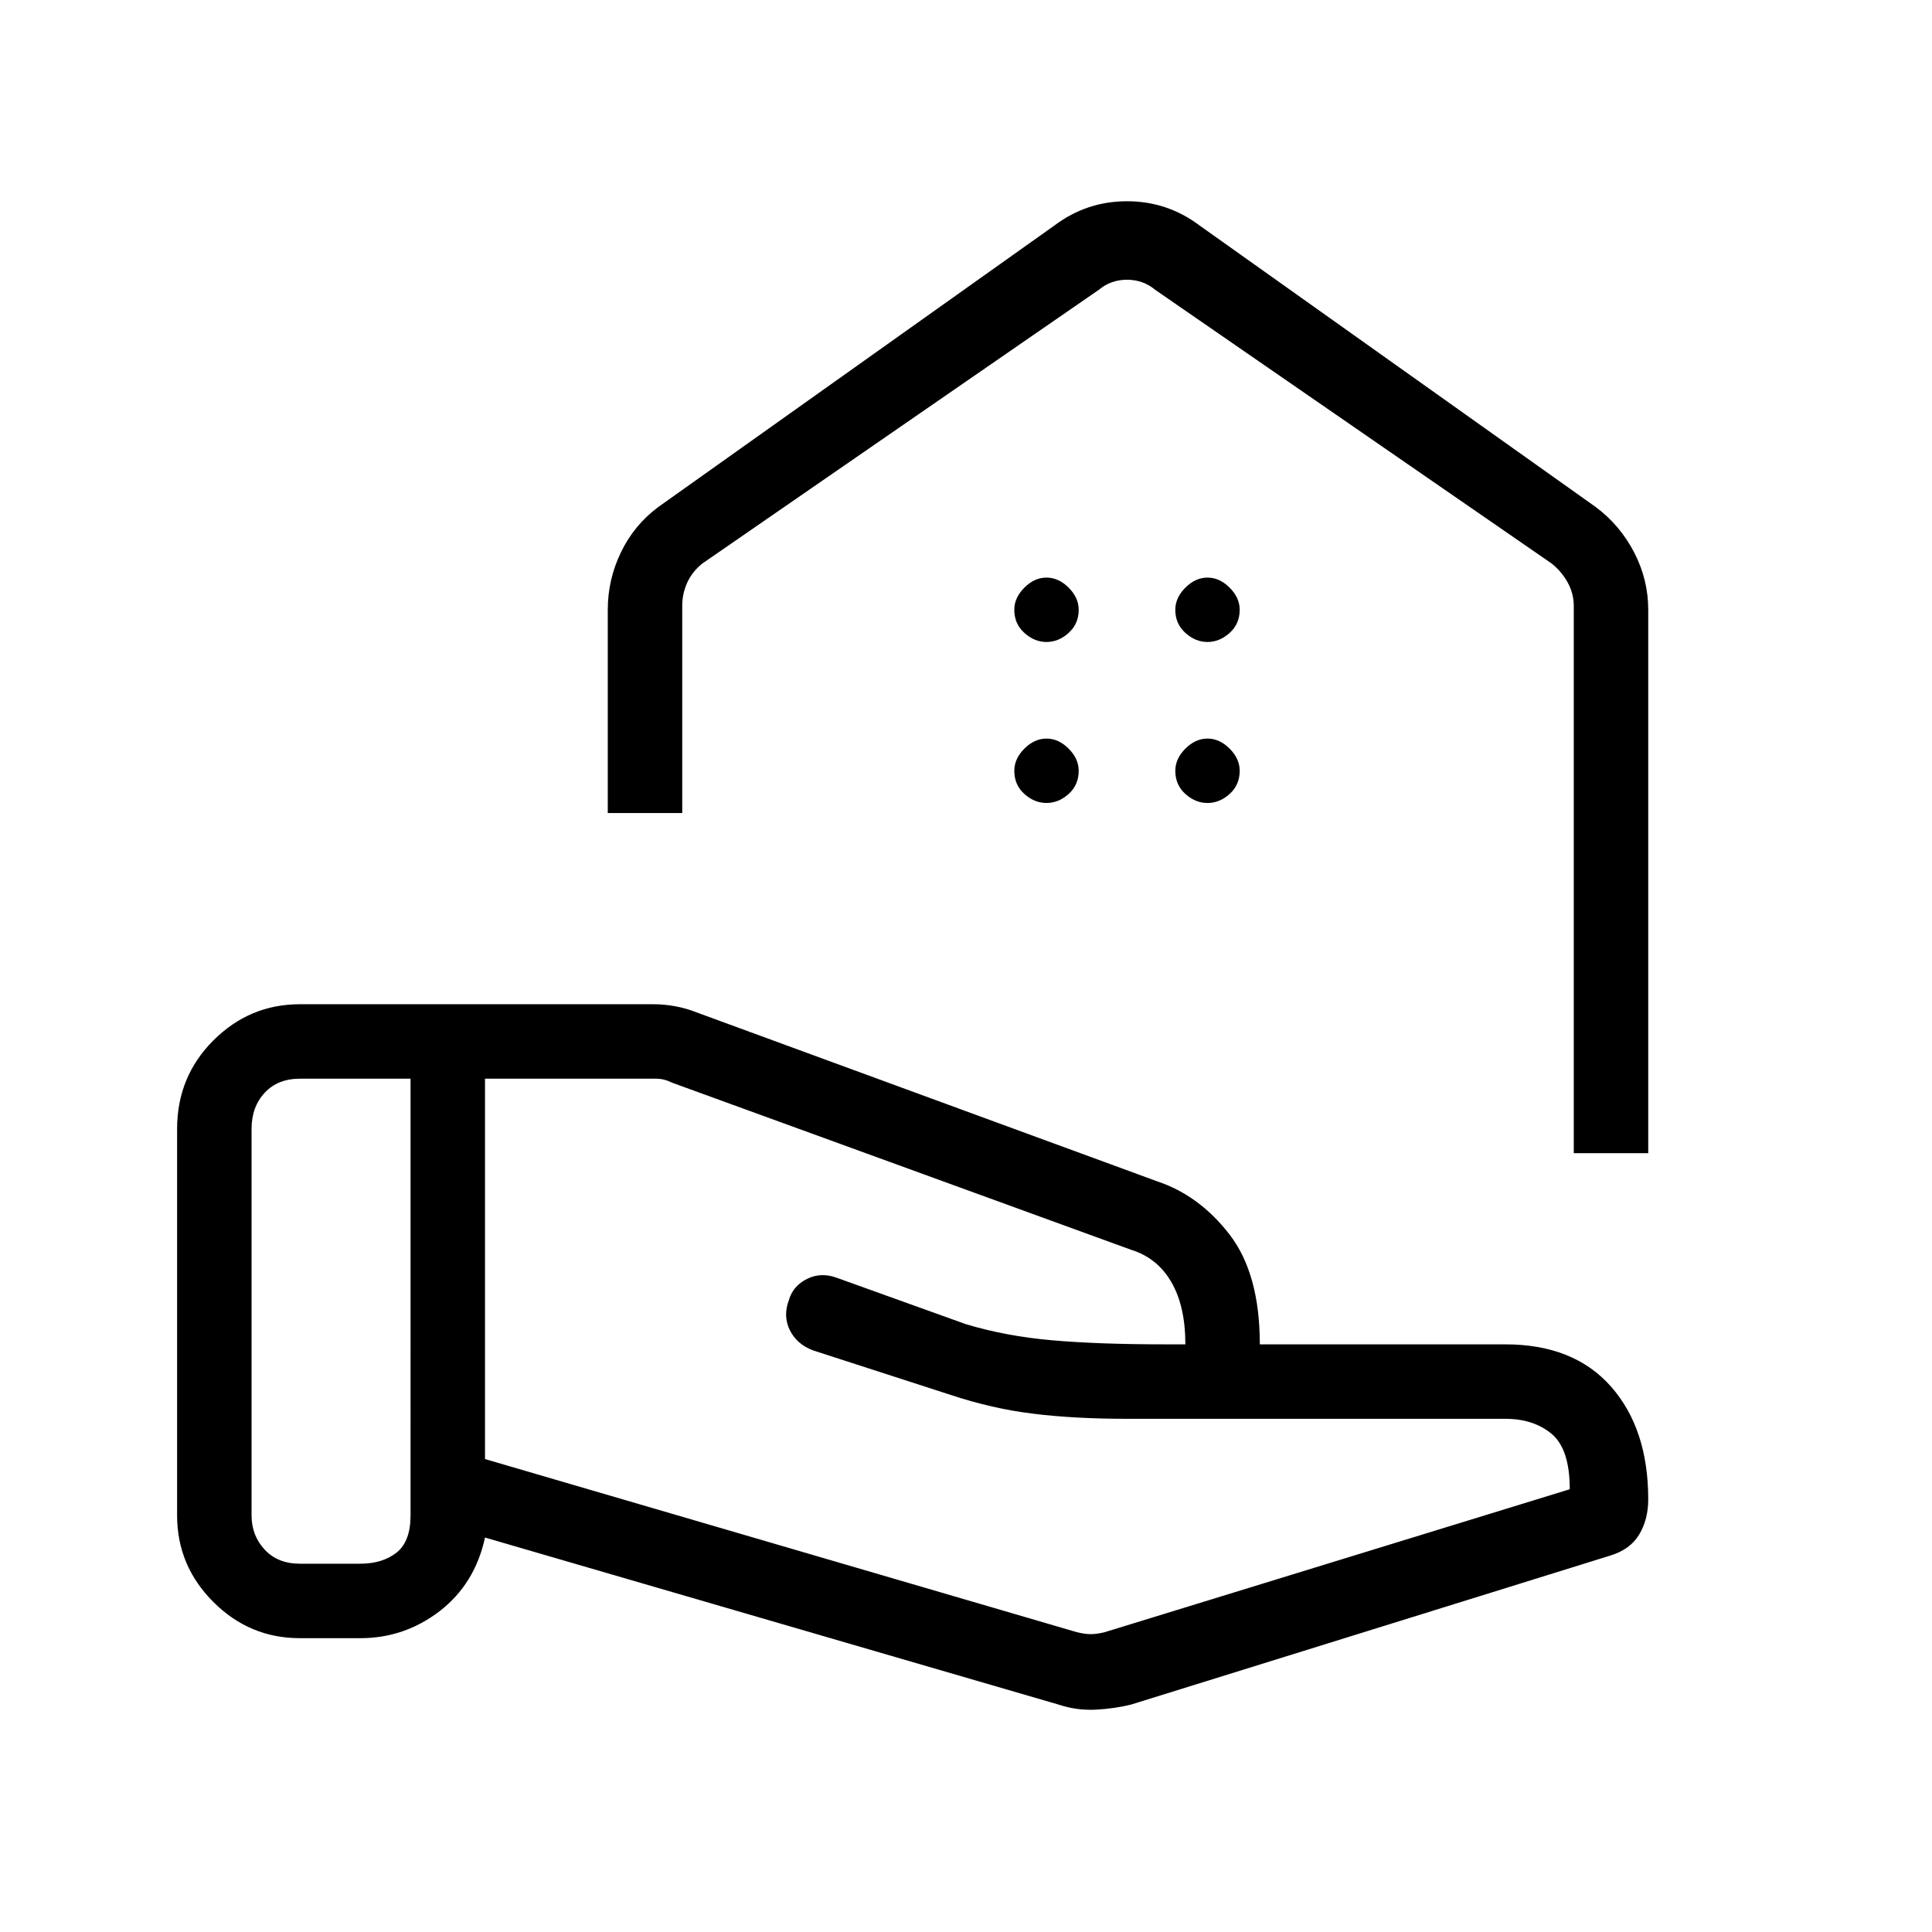 <svg xmlns="http://www.w3.org/2000/svg" height="24" width="24"><path d="M19.55 14.325h.925v-6.75q0-.375-.175-.713-.175-.337-.475-.562L14.9 2.8q-.4-.3-.9-.3t-.9.3L8.175 6.3q-.3.225-.462.562-.163.338-.163.713V10.1h.925V7.525q0-.15.062-.288Q8.6 7.1 8.725 7l4.925-3.4q.15-.125.35-.125.2 0 .35.125L19.275 7q.125.1.2.237.075.138.075.288v6.8ZM14 3.425Zm1 4.55q-.15 0-.275-.113-.125-.112-.125-.287 0-.15.125-.275.125-.125.275-.125.15 0 .275.125.125.125.125.275 0 .175-.125.287-.125.113-.275.113Zm-2 0q-.15 0-.275-.113-.125-.112-.125-.287 0-.15.125-.275.125-.125.275-.125.15 0 .275.125.125.125.125.275 0 .175-.125.287-.125.113-.275.113Zm2 2q-.15 0-.275-.112-.125-.113-.125-.288 0-.15.125-.275.125-.125.275-.125.15 0 .275.125.125.125.125.275 0 .175-.125.288-.125.112-.275.112Zm-2 0q-.15 0-.275-.112-.125-.113-.125-.288 0-.15.125-.275.125-.125.275-.125.15 0 .275.125.125.125.125.275 0 .175-.125.288-.125.112-.275.112Zm.375 10.3q.1.025.175.025.075 0 .175-.025L19.5 18.5q0-.5-.225-.688-.225-.187-.575-.187H14q-.65 0-1.162-.063-.513-.062-1.038-.237l-1.7-.55q-.2-.075-.288-.25-.087-.175-.012-.375.05-.175.225-.263.175-.087.375-.012l1.6.575q.5.15 1.075.2.575.05 1.4.05h.25q0-.475-.175-.775-.175-.3-.5-.4l-5.7-2.075q-.05-.025-.1-.038-.05-.012-.1-.012H6.025v4.725Zm-.225.9L6.025 19.1q-.125.575-.562.913-.438.337-.988.337h-.75q-.625 0-1.075-.45-.45-.45-.45-1.075v-4.8q0-.65.45-1.1.45-.45 1.075-.45h4.4q.125 0 .262.025.138.025.263.075l5.725 2.1q.525.175.9.662.375.488.375 1.363h3.05q.85 0 1.313.525.462.525.462 1.4 0 .25-.112.437-.113.188-.363.263l-5.95 1.85q-.2.05-.437.063-.238.012-.463-.063Zm-10.025-2.35q0 .25.163.425.162.175.437.175h.75q.275 0 .45-.137.175-.138.175-.463V13.4H3.725q-.275 0-.437.175-.163.175-.163.45Z"/></svg>